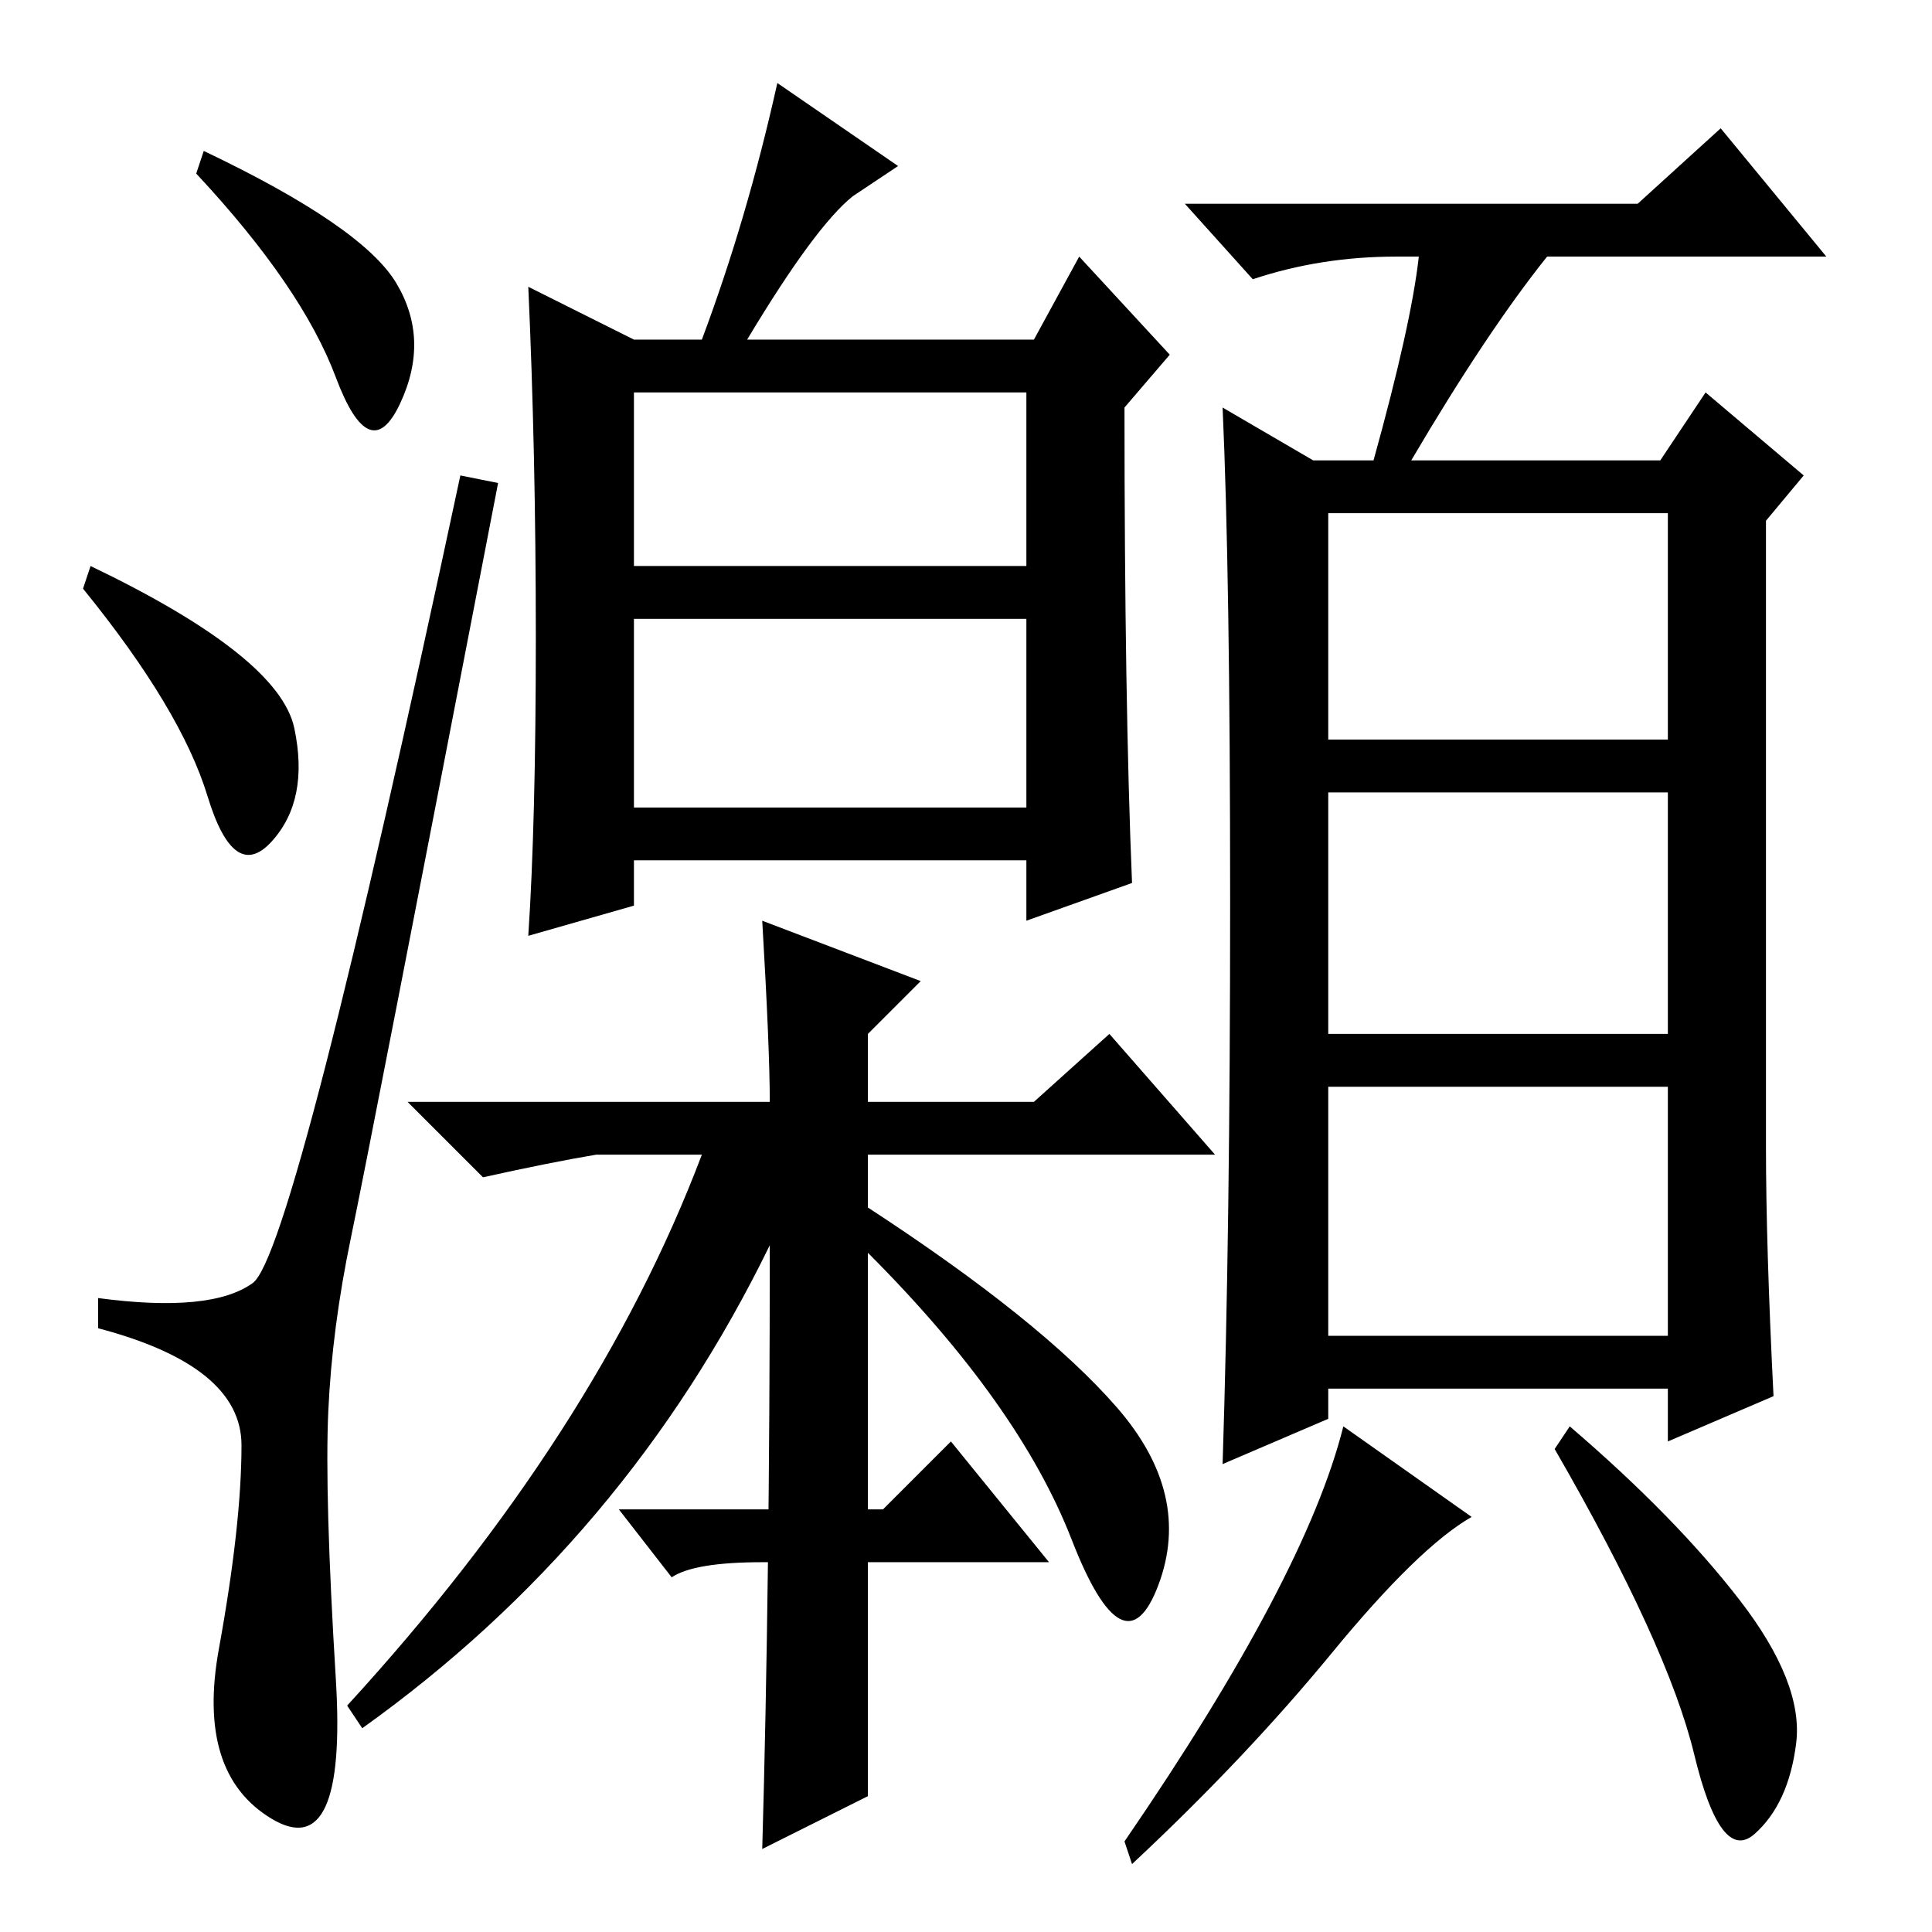 <?xml version="1.0" standalone="no"?>
<!DOCTYPE svg PUBLIC "-//W3C//DTD SVG 1.1//EN" "http://www.w3.org/Graphics/SVG/1.1/DTD/svg11.dtd" >
<svg xmlns="http://www.w3.org/2000/svg" xmlns:xlink="http://www.w3.org/1999/xlink" version="1.1" viewBox="0 -36 256 256">
  <g transform="matrix(1 0 0 -1 0 220)">
   <path fill="currentColor"
d="M27 236q21 -10 25.5 -17.5t0.5 -16t-8.5 3.5t-18.5 27zM12 181q25 -12 27 -21.5t-3 -15t-8.5 6t-16.5 27.5zM33.5 86q5.5 4 27.5 107l5 -1q-17 -88 -19.5 -100t-3 -23t1 -35.5t-8.5 -18.5t-7 22.5t3 27t-19 15.5v4q15 -2 20.5 2zM150 139l-14 -5v8h-52v-6l-14 -4
q1 15 1 39.5t-1 46.5l14 -7h9q6 16 10 34l16 -11l-6 -4q-5 -4 -14 -19h38l6 11l12 -13l-6 -7q0 -39 1 -63zM84 181h52v23h-52v-23zM84 149h52v25h-52v-25zM115 18l-14 -7q1 35 1 80q-19 -39 -54 -64l-2 3q33 36 47 73h-14q-6 -1 -15 -3l-10 10h48q0 7 -1 24l21 -8l-7 -7v-9
h22l10 9l14 -16h-46v-7q23 -15 33 -26.5t5.5 -23.5t-11.5 6t-27 38v-72zM117 56l9 9l13 -16h-38q-9 0 -12 -2l-7 9h35zM217 229l11 10l14 -17h-37q-8 -10 -18 -27h33l6 9l13 -11l-5 -6v-83q0 -13 1 -33l-14 -6v7h-45v-4l-14 -6q1 31 1 74.5t-1 65.5l12 -7h8q5 18 6 27h-3
q-10 0 -19 -3l-9 10h60zM176 158h45v30h-45v-30zM176 119h45v32h-45v-32zM176 79h45v33h-45v-33zM195 55q-7 -4 -18.5 -18t-26.5 -28l-1 3q24 35 29 55zM230.5 44q8.5 -11 7.5 -19t-5.5 -12t-8 10.5t-18.5 40.5l2 3q14 -12 22.5 -23z" />
  </g>

</svg>
